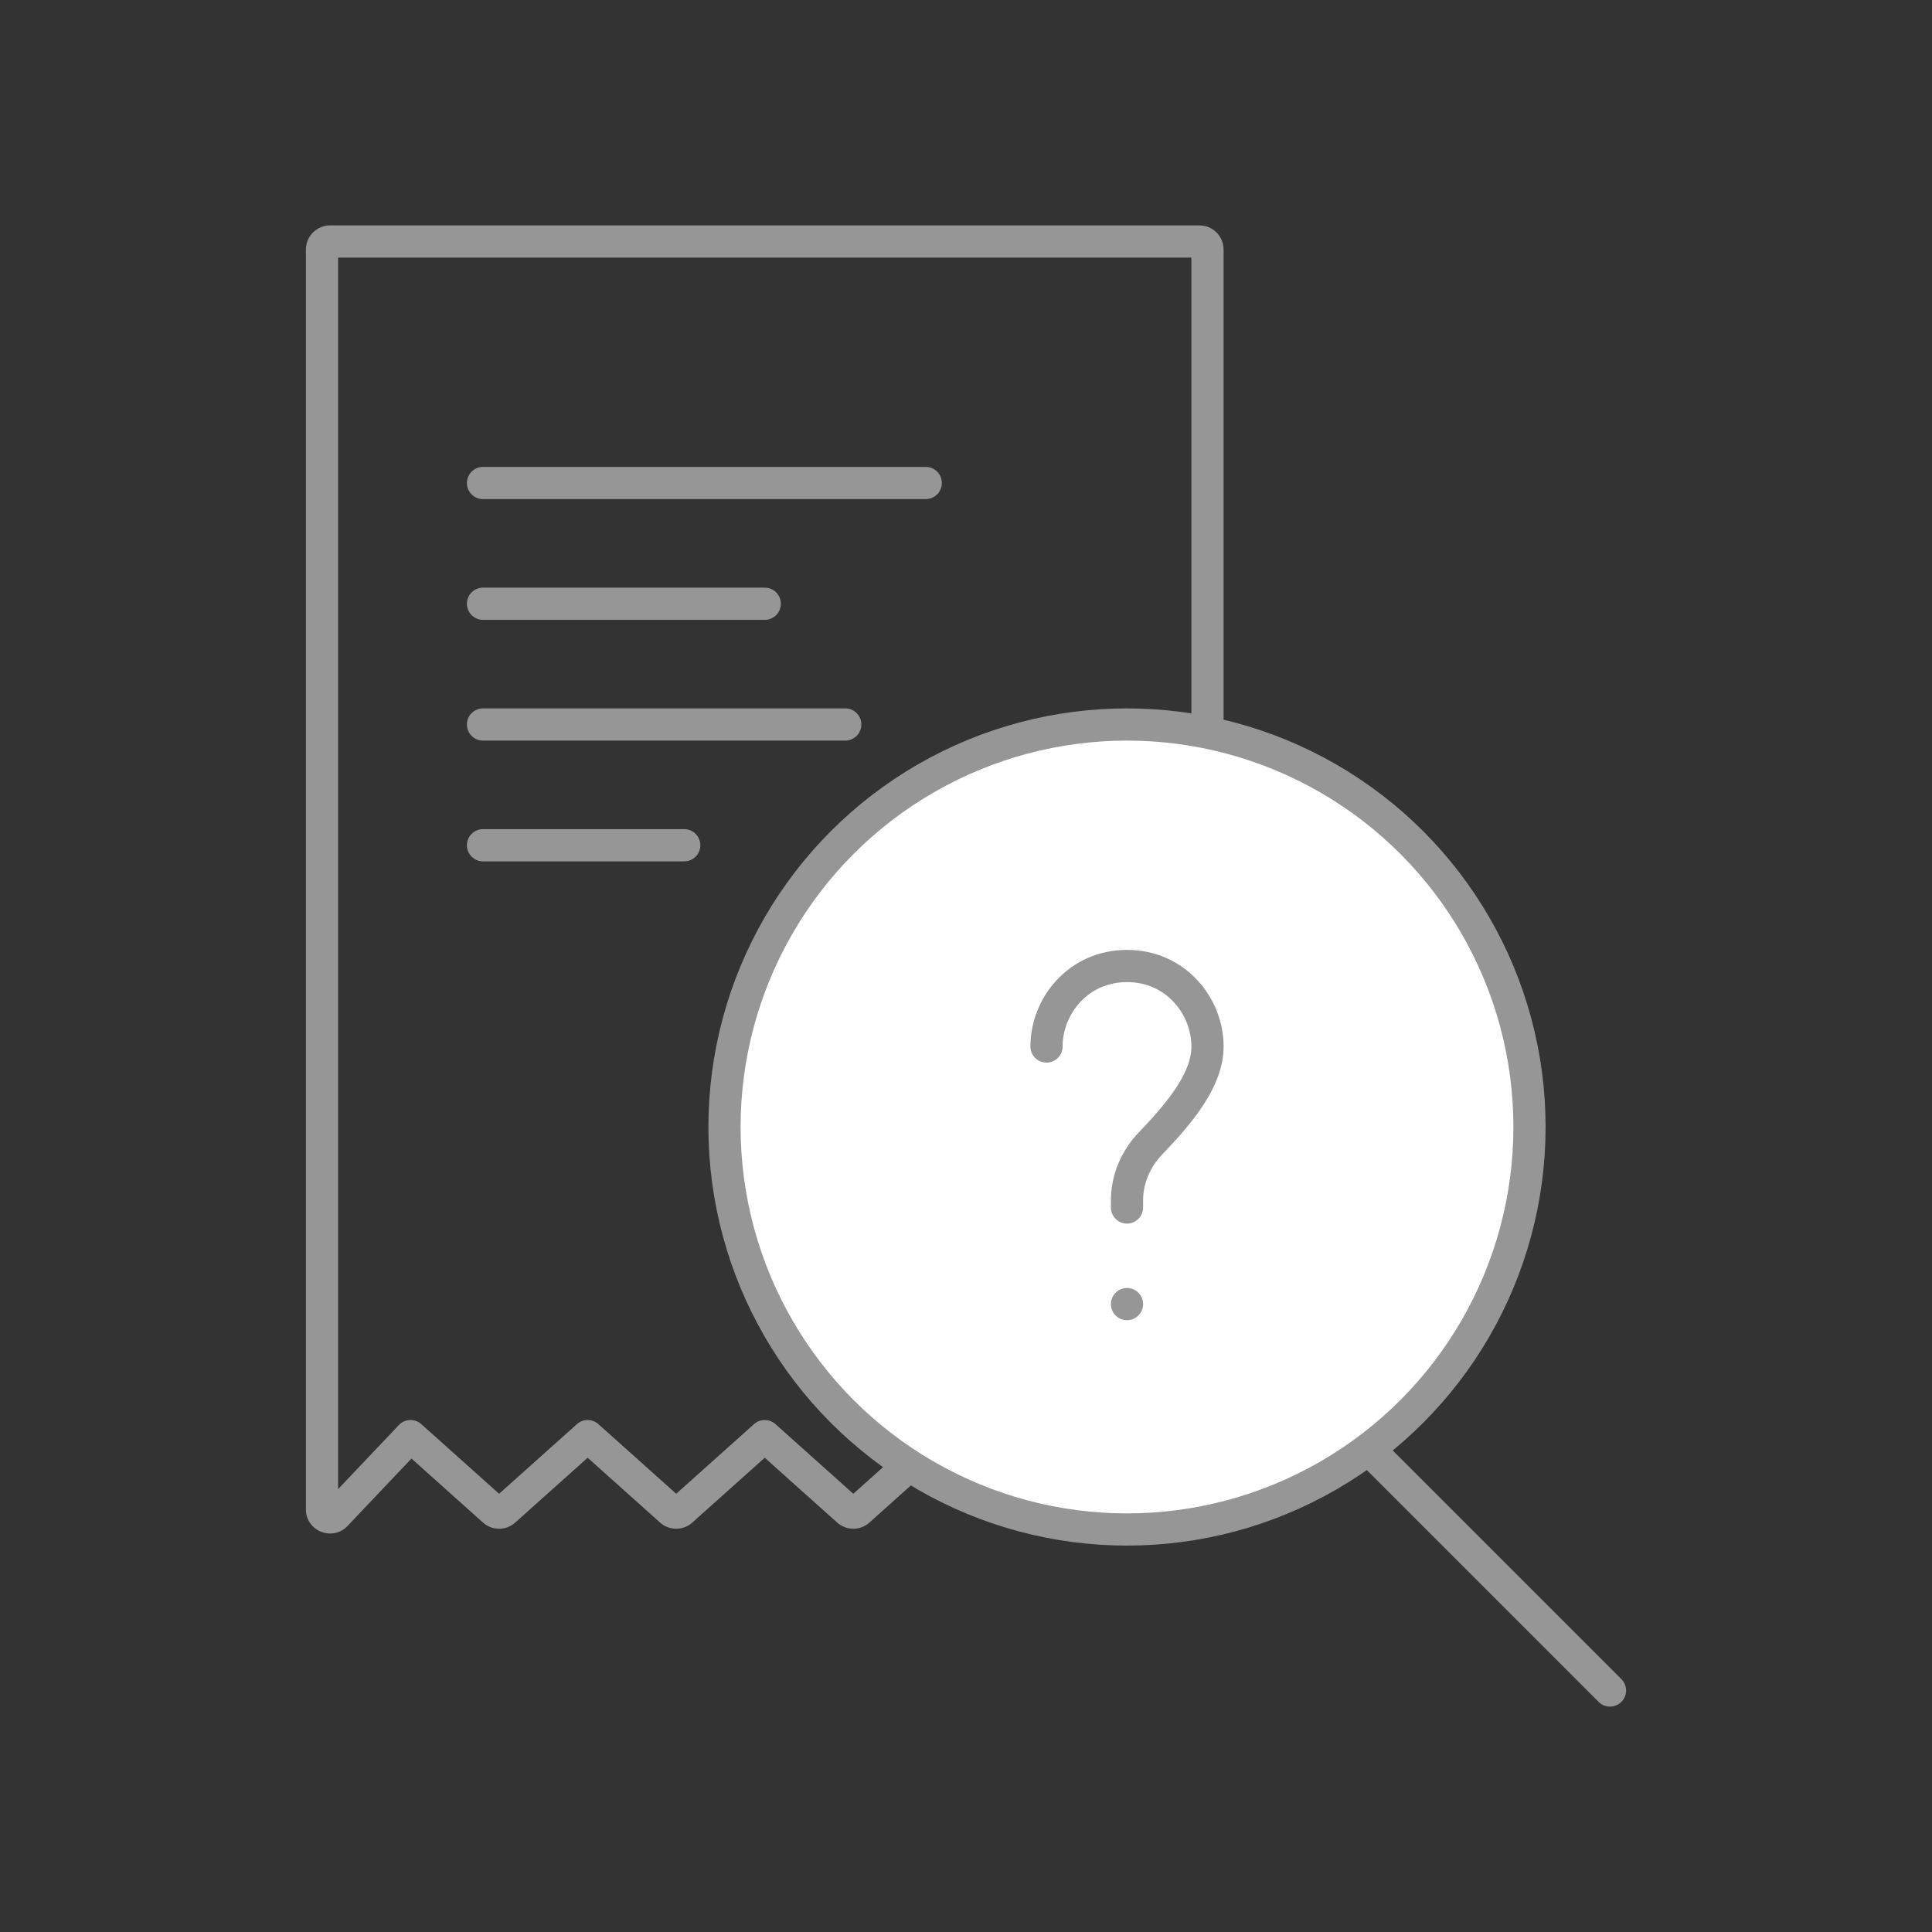 <svg width="120" height="120" viewBox="0 0 120 120" fill="none" xmlns="http://www.w3.org/2000/svg">
<rect x="0" y="0" width="120" height="120" fill="#333333" stroke="none"/>
<path d="M69.5 89.2L70.167 88.455C69.787 88.115 69.213 88.115 68.833 88.455L69.5 89.2ZM58.5 89.2L59.167 88.455C58.787 88.115 58.213 88.115 57.833 88.455L58.5 89.2ZM47.5 89.2L48.167 88.455C47.787 88.115 47.213 88.115 46.833 88.455L47.5 89.2ZM36.5 89.2L37.167 88.455C36.787 88.115 36.213 88.115 35.833 88.455L36.5 89.2ZM25.5 89.2L26.167 88.455C25.764 88.094 25.147 88.119 24.774 88.512L25.5 89.2ZM31.334 93.825L32.001 94.57L31.334 93.825ZM30.666 93.825L30 94.57L30.666 93.825ZM42.334 93.825L43.001 94.57L42.334 93.825ZM41.666 93.825L40.999 94.57L41.666 93.825ZM64.334 93.825L63.666 93.08L64.334 93.825ZM63.666 93.825L64.334 93.08L63.666 93.825ZM74.166 93.377L73.499 94.123L74.166 93.377ZM53.334 93.825L52.666 93.08L53.334 93.825ZM52.666 93.825L53.334 93.08L52.666 93.825ZM20.863 94.09L21.588 94.778L20.863 94.09ZM74 15.5V93.005H76V15.5H74ZM74.834 92.632L70.167 88.455L68.833 89.945L73.499 94.123L74.834 92.632ZM68.833 88.455L63.666 93.08L65.001 94.57L70.167 89.945L68.833 88.455ZM64.334 93.08L59.167 88.455L57.833 89.945L62.999 94.57L64.334 93.08ZM57.833 88.455L52.666 93.08L54.001 94.57L59.167 89.945L57.833 88.455ZM53.334 93.08L48.167 88.455L46.833 89.945L51.999 94.57L53.334 93.08ZM46.833 88.455L41.666 93.08L43.001 94.57L48.167 89.945L46.833 88.455ZM42.334 93.08L37.167 88.455L35.833 89.945L40.999 94.57L42.334 93.08ZM35.833 88.455L30.666 93.08L32.001 94.57L37.167 89.945L35.833 88.455ZM31.334 93.08L26.167 88.455L24.833 89.945L30 94.57L31.334 93.08ZM24.774 88.512L20.137 93.402L21.588 94.778L26.226 89.888L24.774 88.512ZM21 93.746V15.5H19V93.746H21ZM20.5 16H47.5V14H20.5V16ZM47.5 16H74.5V14H47.5V16ZM30.666 93.08C30.856 92.91 31.144 92.91 31.334 93.08L30 94.57C30.569 95.08 31.431 95.08 32.001 94.57L30.666 93.08ZM41.666 93.08C41.856 92.91 42.144 92.91 42.334 93.08L40.999 94.57C41.569 95.08 42.431 95.08 43.001 94.57L41.666 93.08ZM63.666 93.08C63.856 92.91 64.144 92.91 64.334 93.08L62.999 94.57C63.569 95.08 64.431 95.08 65.001 94.57L63.666 93.08ZM74 93.005C74 92.573 74.511 92.344 74.834 92.632L73.499 94.123C74.466 94.987 76 94.302 76 93.005H74ZM52.666 93.08C52.856 92.91 53.144 92.91 53.334 93.08L51.999 94.57C52.569 95.08 53.431 95.08 54.001 94.57L52.666 93.08ZM20.137 93.402C20.448 93.074 21 93.294 21 93.746H19C19 95.102 20.656 95.762 21.588 94.778L20.137 93.402ZM76 15.5C76 14.672 75.328 14 74.5 14V16C74.224 16 74 15.776 74 15.5H76ZM21 15.5C21 15.776 20.776 16 20.5 16V14C19.672 14 19 14.672 19 15.5H21Z" fill="#969696"/>
<path d="M85 90L92.5 97.5L100 105" stroke="#969696" stroke-width="2" stroke-linecap="round"/>
<path d="M30 30H57.5" stroke="#969696" stroke-width="2" stroke-linecap="round"/>
<path d="M30 37.5H47.5" stroke="#969696" stroke-width="2" stroke-linecap="round"/>
<path d="M30 52.5H42.5" stroke="#969696" stroke-width="2" stroke-linecap="round"/>
<path d="M30 45H52.5" stroke="#969696" stroke-width="2" stroke-linecap="round"/>
<circle cx="70" cy="70" r="25" fill="white" stroke="#969696" stroke-width="2"/>
<path d="M65 65C65 62.5 66.961 60 70 60C73.039 60 75 62.5 75 65C75 67.009 73.386 69.017 71.455 71.026C70.536 71.982 70 73.245 70 74.571V75" stroke="#969696" stroke-width="2" stroke-linecap="round"/>
<circle cx="70" cy="81" r="1" fill="#969696"/>
</svg>
